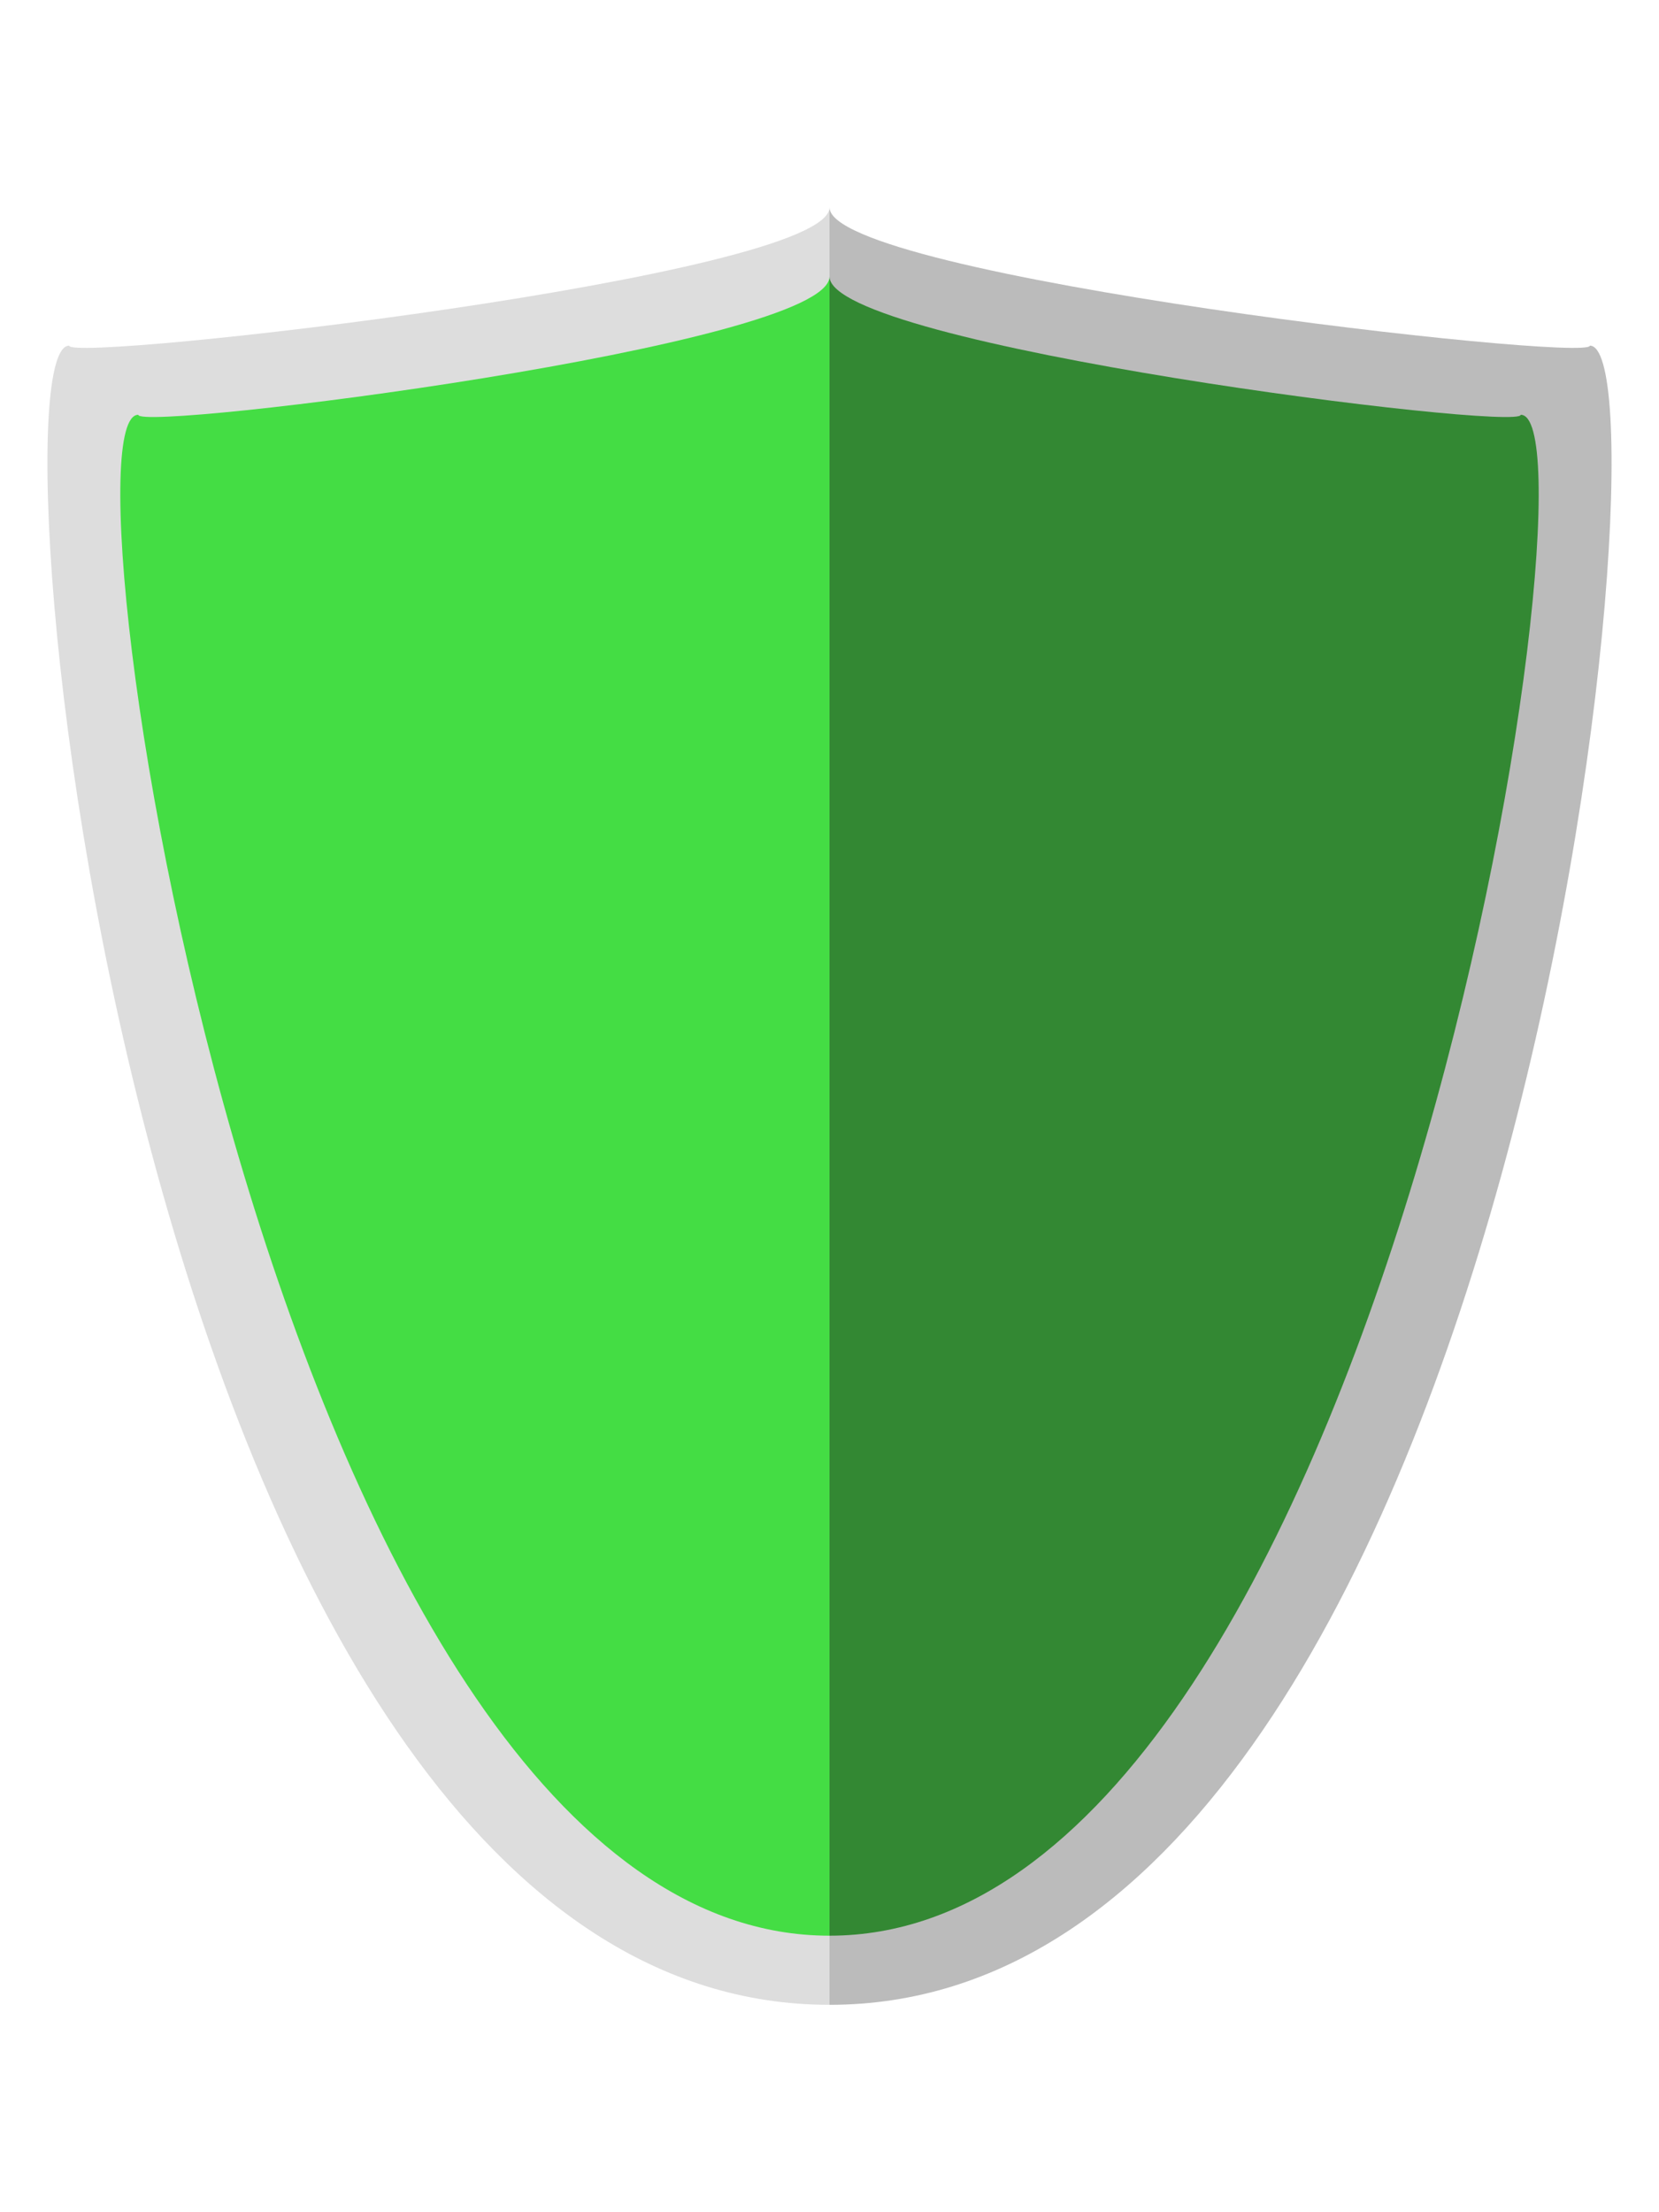 ﻿<?xml version="1.0" encoding="UTF-8"?>
<svg version="1.1" viewBox="0 0 768 1024" xmlns="http://www.w3.org/2000/svg">
	<filter id="s">
		<feDropShadow dx="3" dy="3" stdDeviation="5" flood-opacity="0.3"/>	
	</filter>
	<g filter="url(#s)">
		<path d="M384 96 c0 32 -352 72 -352 64 c-40 0 32 768 352 768" fill="#ddd" />
		<path d="M384 96 c0 32 352 72 352 64 c40 0 -32 768 -352 768" fill="#bbb" />
		<path d="M384 128 c0 32 -320 72 -320 64 c-40 0 64 704 320 704" fill="#4d4" />
		<path d="M384 128 c0 32 320 72 320 64 c40 0 -64 704 -320 704" fill="#383" />
	</g>

	
</svg>

